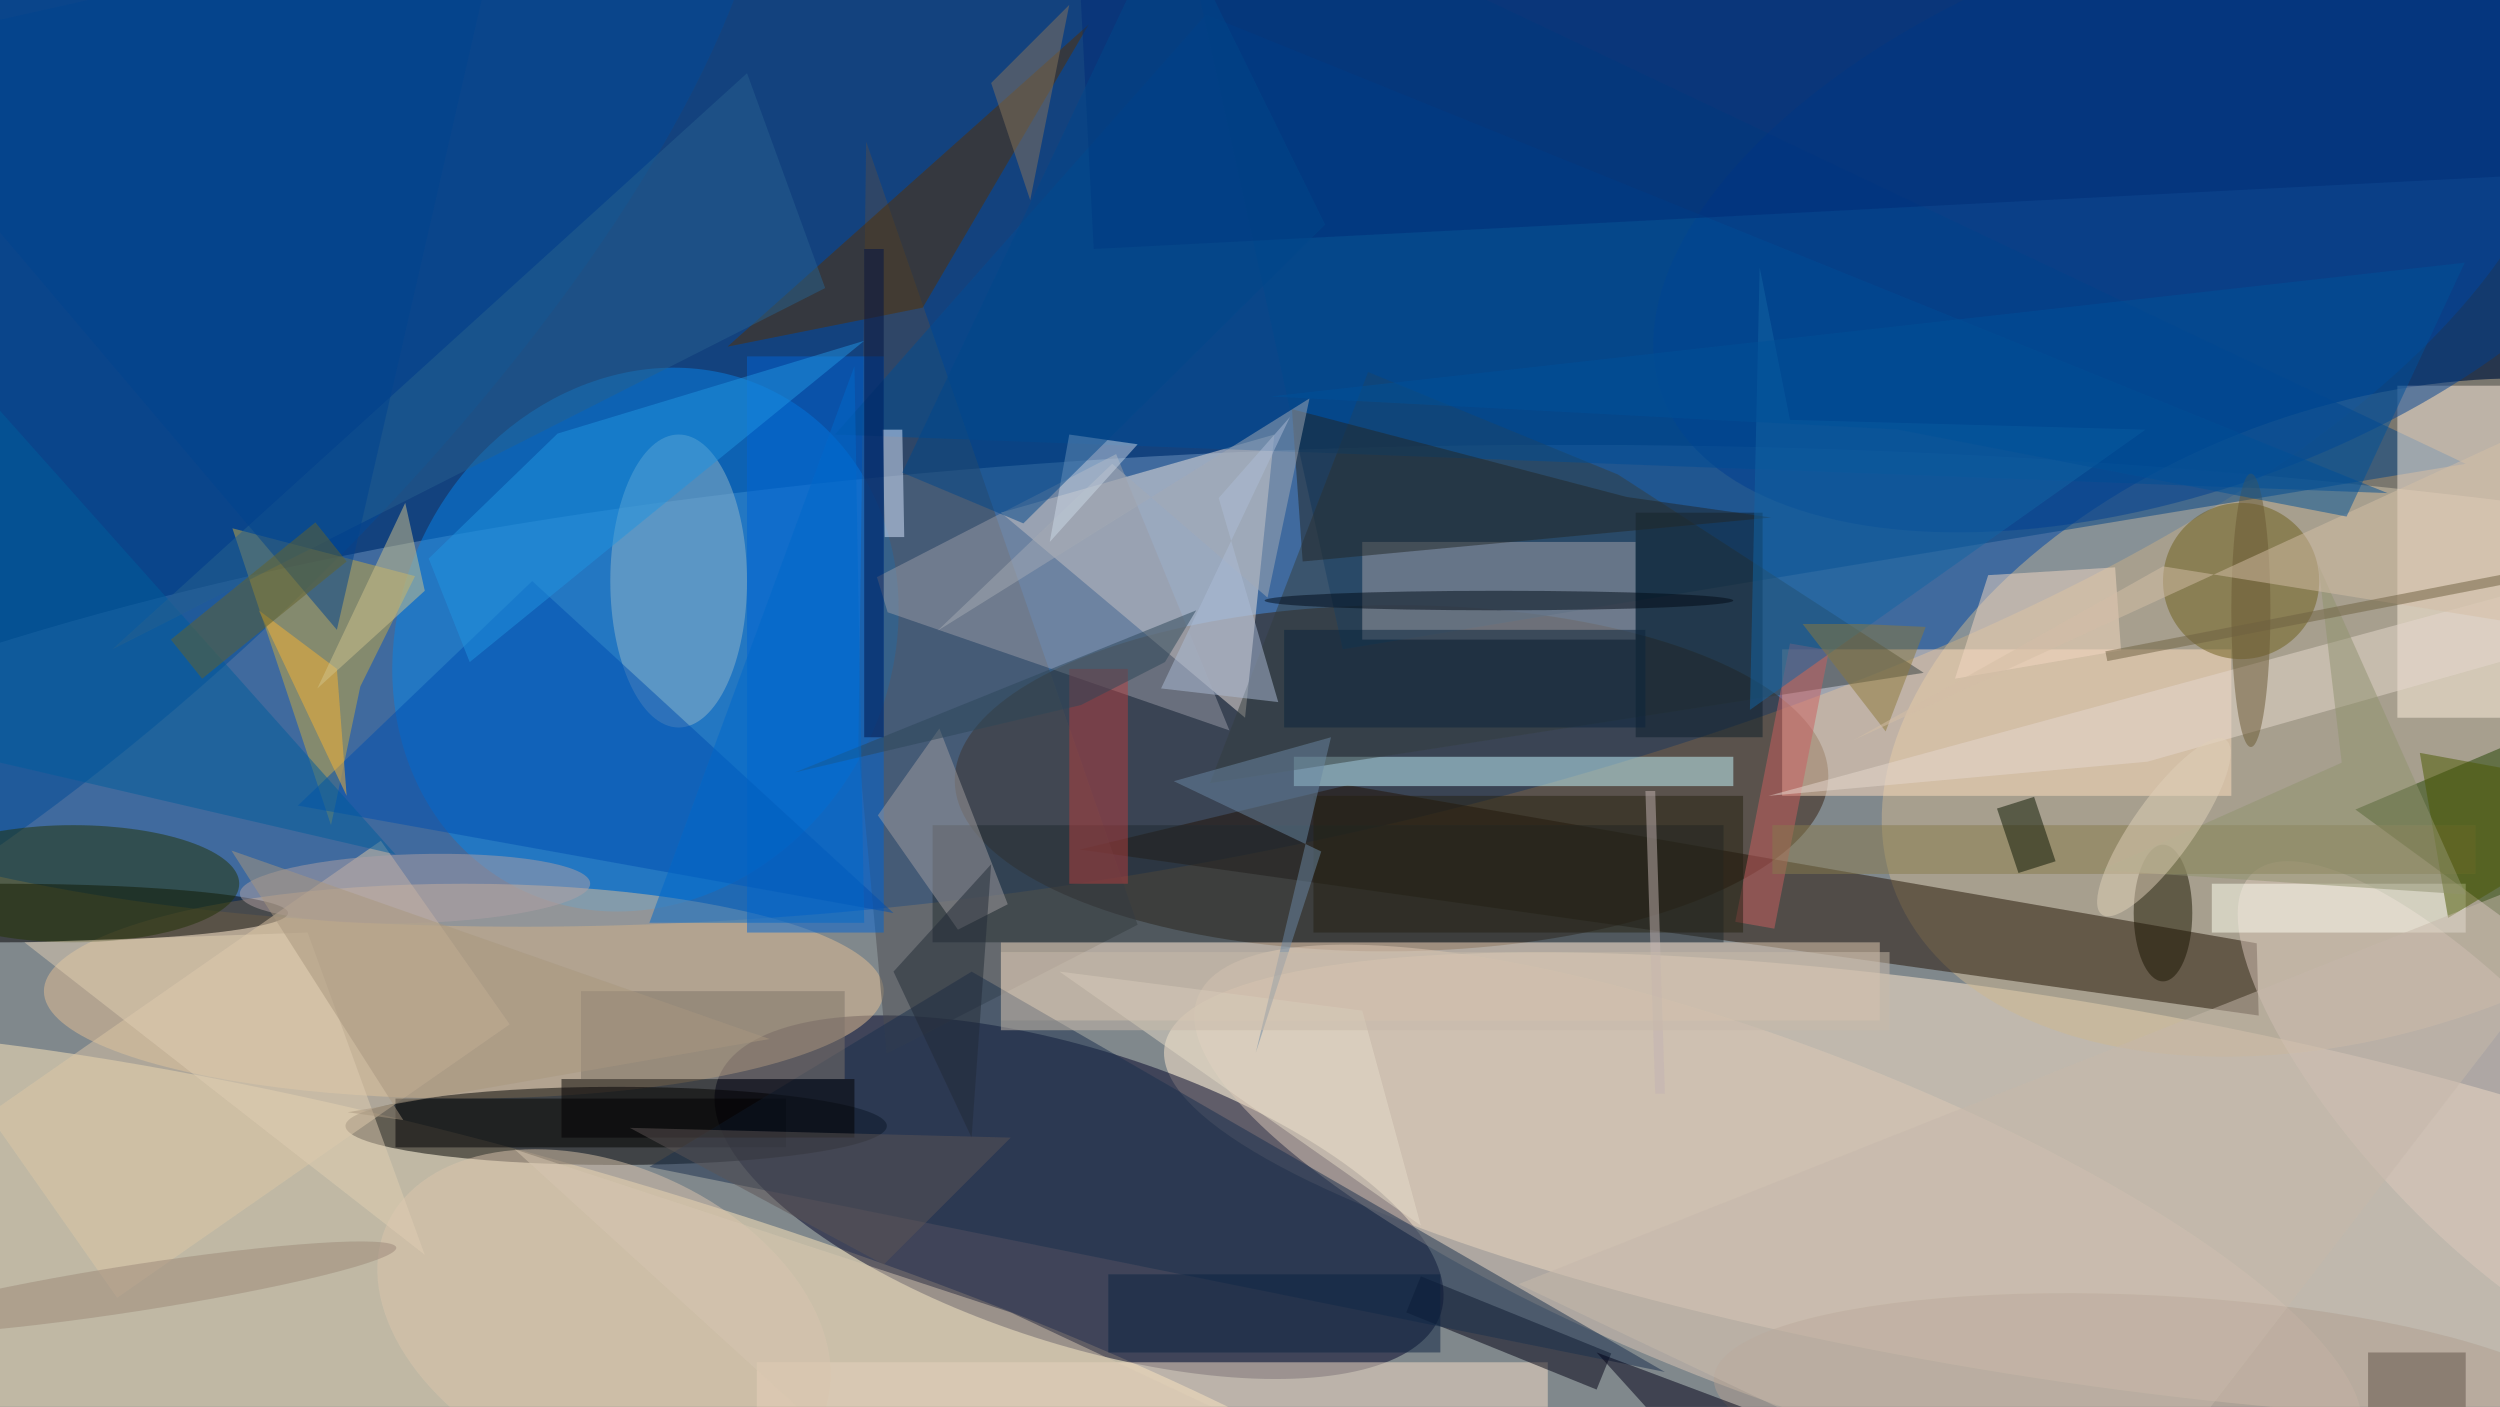 <svg xmlns="http://www.w3.org/2000/svg" viewBox="0 0 1800 1013"><defs/><filter id="a"><feGaussianBlur stdDeviation="12"/></filter><rect width="100%" height="100%" fill="#27364d"/><g filter="url(#a)"><g fill-opacity=".5" transform="translate(3.5 3.5) scale(7.031)"><circle r="1" fill="#dadacc" transform="rotate(2.2 -3185 4959) scale(255 80.324)"/><circle r="1" fill="#004fb0" transform="matrix(-9.888 -60.849 157.351 -25.568 104.8 28.4)"/><circle r="1" fill="#ffebce" transform="rotate(-170.9 108.8 52.2) scale(90.357 19.43)"/><circle r="1" fill="#ffeabc" transform="matrix(103.187 30.333 -6.527 22.203 56.6 142.4)"/><circle r="1" fill="#000227" transform="matrix(37.047 11.894 -4.599 14.325 110 122.1)"/><circle r="1" fill="#341f0d" transform="matrix(-44.73 .255 -.101 -17.725 142 79.2)"/><circle r="1" fill="#ceb990" transform="rotate(160.7 115 57.1) scale(52.008 31.979)"/><circle r="1" fill="#0685e8" transform="matrix(-13.695 25.119 -22.013 -12.002 65.6 65)"/><path fill="#f4e8e0" d="M130 44l-28 8 25 21z"/><ellipse cx="47" cy="101" fill="#e4c094" rx="43" ry="11"/><path fill="#231204" d="M137.5 79.9l93.1 16.2.2 7.4-120.8-17z"/><circle r="1" transform="matrix(-27.72 .001 -0 -4.002 62.6 114.8)"/><path fill="#004285" d="M137 66l115-19-133-63z"/><path fill="#ffdec0" d="M182 66h46v15h-46z"/><ellipse cy="93" rx="29" ry="3"/><path fill="#fff0e0" d="M245 39h11v34h-11z"/><path fill="#c6f9ff" d="M132 77h45v3h-45z"/><circle r="1" fill="#dcc8b6" transform="rotate(21 -245 552.2) scale(63.697 17.809)"/><path fill="#353e3e" d="M139.6 37.6l-16.2 42.1 73.1-11.3-31.3-20.3z"/><path fill="#4b4d51" d="M88.2 14l-.8 62.1 2.9 31.3L116 94.2z"/><path fill="#214000" d="M265 72.1l-24.3 10.3 22.8 16.7-7.9-29.4z"/><circle r="1" fill="#004b99" transform="rotate(46.8 -42.2 22.6) scale(35.027 97.842)"/><path fill="#c8ab41" d="M23.3 53.6L42 58.5l-5.6 11.3-3 14.2z"/><path fill="#f8e1c8" d="M77 139h81v5H77z"/><path fill="#0064d4" d="M76 36h14v59H76z"/><circle r="1" fill="#dcc8bc" transform="matrix(22.938 24.57 -8.435 7.875 253.1 113.5)"/><circle r="1" fill="#003f91" transform="rotate(70.4 95.6 167.8) scale(28.467 55.132)"/><path fill="#000013" d="M163 141.8l-19.5-7.9 1.5-3.7 19.5 7.9z"/><path fill="#a4a2aa" d="M139 55h28v10h-28z"/><path fill="#e2cab2" d="M102 96h90v8h-90z"/><ellipse cx="69" cy="59" fill="#95b6c9" rx="7" ry="15"/><path fill="#dcc6a6" d="M51.7 104.4l-40.2 28-13.2-18.8 40.2-28z"/><path fill="#573100" d="M111 2L74 35l20-4z"/><path fill="#212a31" d="M95 84h81v12H95z"/><path d="M40 112h40v5H40z"/><path fill="#9b9da7" d="M89.3 58.6l1.1 3.6 35 12.1L113.8 46z"/><ellipse cx="7" cy="90" fill="#233204" rx="17" ry="6"/><circle cx="229" cy="59" r="8" fill="#6f5e1d"/><path fill="#a29fa1" d="M102.7 92.1l-5.1 2.6L89.4 83l6.3-8.9z"/><path fill="#004fb1" d="M54 59L30 82l61 11z"/><path fill="#e7dcc9" d="M139 103l6 22-37-26z"/><path fill="#182f4c" d="M66 119l104 21-71-41z"/><path fill="#004c95" d="M123 1l121 49-159-6z"/><circle r="1" fill="#b19f90" transform="matrix(-.567 10.821 -45.19 -2.368 220.2 143)"/><path fill="#002d77" d="M109.7-9.8l176.8-9.3 1.8 35L111.5 25z"/><ellipse cx="221" cy="93" fill="#1b1500" rx="3" ry="7"/><circle r="1" fill="#b0a0a5" transform="matrix(-.105 -3.525 17.941 -.532 42 90.5)"/><path fill="#0d1e2b" d="M167 52h13v23h-13z"/><path fill="#fffff3" d="M226 90h26v5h-26z"/><path fill="#232627" d="M180.9 52.5l-48 4.5-1.1-15.6 34.3 9z"/><path fill="#005c9d" d="M40 87l-56-13 15-33z"/><path fill="#f4d9c2" d="M203.1 58.4l13-.8.6 8.5-17 2.9z"/><path fill="#b43e3f" d="M109 68h6v22h-6z"/><path fill="#ca5f60" d="M181.2 94.6l-4-.7 5.6-28.5 4 .7z"/><path fill="#27608e" d="M11 66L76 7l8 22z"/><path fill="#252111" d="M134 81h44v14h-44z"/><path fill="#887a4c" d="M181 84h72v5h-72z"/><path fill="#030000" d="M57 110h30v6H57z"/><path fill="#4b5900" d="M247.3 76.6l2.9 16.9L271 80.9 260.4 79z"/><circle r="1" fill="#dbc4ad" transform="rotate(113.9 -13.2 87.4) scale(16.051 24.375)"/><path fill="#6a89a5" d="M119.7 79.5l15.1 7.2-6.7 20.6 7.7-32.3z"/><path fill="#c4b5b3" d="M170 111.5h-1l-1-31h1z"/><path fill="#000017" d="M163 138l19 21h37z"/><path fill="#a5aab4" d="M113.4 47l15.9 13.7 4.3-20.4-38.1 23.8z"/><path fill="#7d7268" d="M59 101h27v9H59z"/><path fill="#cdd8e6" d="M109 44l7 1-9 10z"/><path fill="#dbe8ff" d="M91.9 43.5l.2 11h-2l-.2-11z"/><path fill="#2094e1" d="M56.6 43.9L43.4 56.7l4.2 10.6L88 34.4z"/><path fill="#e6d9ce" d="M271 56.4L180.6 81l38.8-3.5L271 62.9z"/><path fill="#1265a5" d="M219.2 43.5l-36.4-1-3.1-15.6-1 45.3z"/><path fill="#00428f" d="M-16 5l67-15-17 74z"/><path fill="#0a253c" d="M131 64h37v10h-37z"/><path fill="#e1cfb3" d="M2 96l41 32-12-33z"/><path fill="#615346" d="M242 138h10v6h-10z"/><path fill="#232a37" d="M91 99l8 17 2-28z"/><circle r="1" fill="#9d8978" transform="matrix(-.365 -2.358 26.78 -4.146 13.3 131.4)"/><path fill="#0b2340" d="M113 130h34v8h-34z"/><path fill="#fab432" d="M34 68l1 13-9-19z"/><ellipse cx="153" cy="61" fill="#000b17" rx="24" ry="1"/><path fill="#c9baab" d="M102 97h91v8h-91z"/><path fill="#d0c58c" d="M32 70l11-10-2-9z"/><path fill="#c6b8ab" d="M271 85l-116 46 59 28z"/><ellipse cx="230" cy="62" fill="#6a5932" rx="2" ry="14"/><path fill="#a8967f" d="M35.1 113.4l43.2-7.5-55.1-19.3 17.6 27.6z"/><path fill="#d6c6b1" d="M52.2 117.2l50.8 16.7 33.2 15.6-38.1 9.5z"/><path fill="#91936e" d="M214.6 88.6l37.4 2.5-15.1-33.8 2.4 20.3z"/><path fill="#5d5455" d="M64 115l26 14 13-13z"/><path fill="#87745c" d="M105 20l4-20-8 8z"/><path fill="#8d783a" d="M190 63.4h-5.9l8.5 11 4.1-10.7z"/><path fill="#2d4658" d="M110.2 71.7l-29.3 6.9L122 62l-3.2 5.3z"/><path fill="#d4bfa7" d="M255.9 63.1L221 57.5l-31.7 17.8 68.3-31.4z"/><path fill="#adbdd6" d="M118.4 70l12 1.4-6.1-20.9 7.3-8.3z"/><path fill="#0a1400" d="M204 82.3l3.8-1.2 2.2 6.6-3.8 1.2z"/><path fill="#001345" d="M88 25h2v50h-2z"/><path fill="#005199" d="M129.6 40.1l64.2 3.4 46 8.9 12.1-26z"/><path fill="#64632a" d="M17 65l14.8-12 3.2 4-14.8 12z"/><path fill="#6f6040" d="M215.1 66.2l79.6-15.4.2 1-79.6 15.4z"/><path fill="#01478b" d="M119.3-9.8L91.9 47.9l12.4 5.2 30.9-30.6z"/><path fill="#0069cb" d="M87 37l1 57H66z"/><circle r="1" fill="#e1d1b9" transform="rotate(35.4 -21.4 388.5) scale(3.108 10.966)"/></g></g></svg>